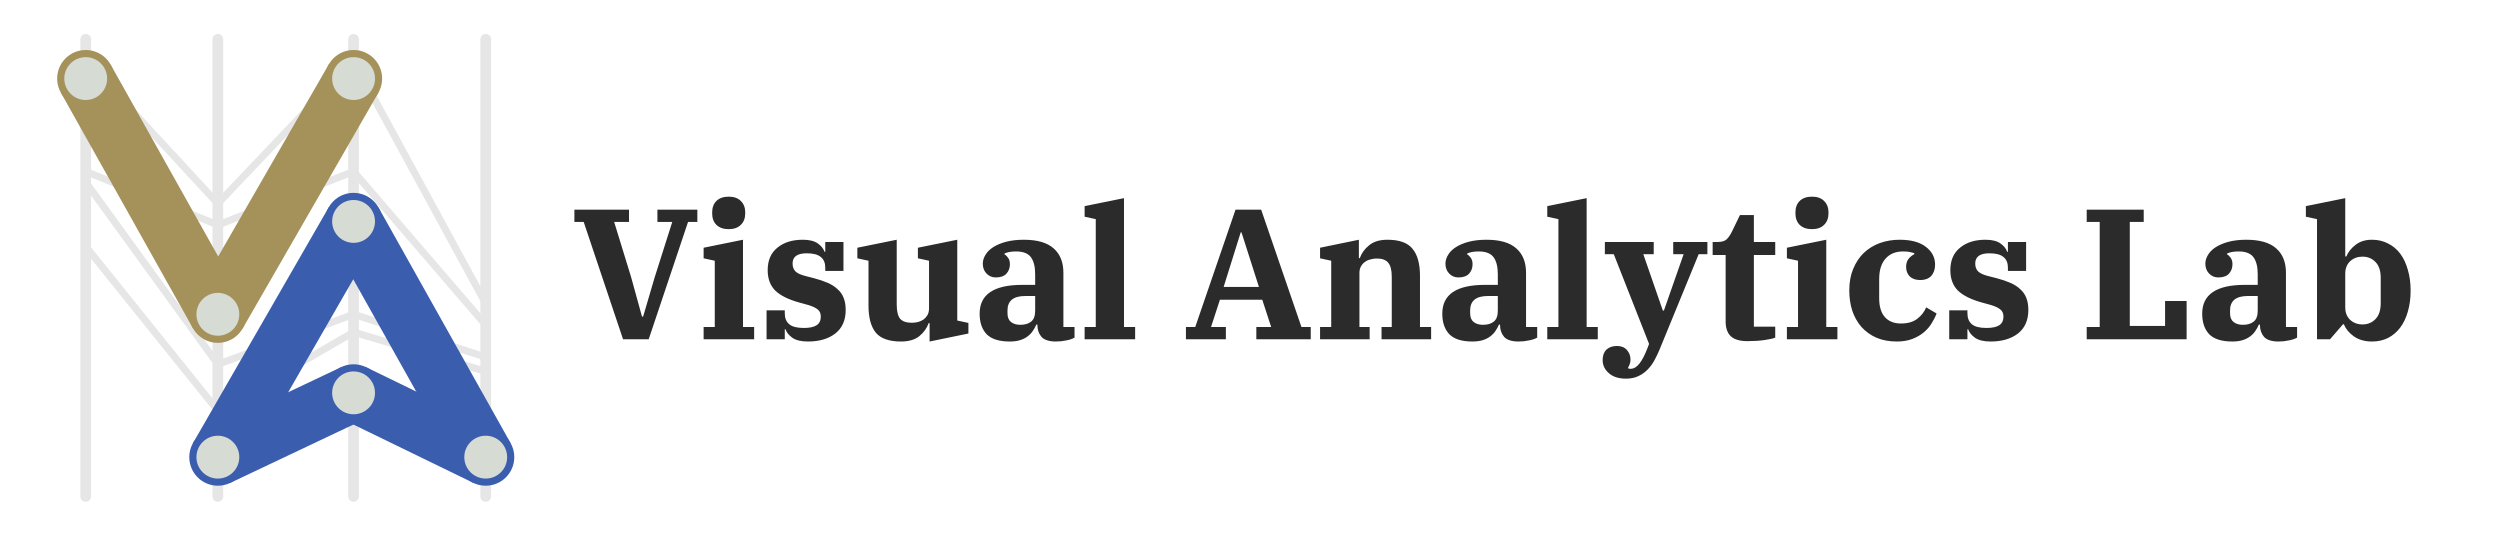 <svg width="700" height="150" viewBox="0 0 700 150" fill="none" xmlns="http://www.w3.org/2000/svg">
<path d="M163.432 62.136H160.832V58.704H176.12V62.136H171.96L176.692 77.528L179.76 88.656H180.072L183.348 77.528L188.236 62.136H184.076V58.704H195.256V62.136H192.656L181.632 95H174.456L163.432 62.136ZM204.034 64.164C202.578 64.164 201.434 63.765 200.602 62.968C199.805 62.171 199.406 61.096 199.406 59.744V59.484C199.406 58.132 199.805 57.057 200.602 56.26C201.434 55.463 202.578 55.064 204.034 55.064C205.49 55.064 206.617 55.463 207.414 56.26C208.246 57.057 208.662 58.132 208.662 59.484V59.744C208.662 61.096 208.246 62.171 207.414 62.968C206.617 63.765 205.49 64.164 204.034 64.164ZM197.014 91.568H200.134V73.004L197.014 72.328V69.364L208.038 67.128V91.568H211.158V95H197.014V91.568ZM226.236 95.624C224.329 95.624 222.873 95.277 221.868 94.584C220.862 93.856 220.221 93.059 219.944 92.192H219.736V95H214.64V86.888H219.736V87.72C219.736 89.072 220.152 90.095 220.984 90.788C221.816 91.481 223.168 91.828 225.04 91.828C226.704 91.828 227.917 91.568 228.68 91.048C229.442 90.528 229.824 89.731 229.824 88.656C229.824 87.789 229.546 87.131 228.992 86.68C228.437 86.195 227.518 85.761 226.236 85.38L223.792 84.704C220.776 83.872 218.54 82.763 217.084 81.376C215.662 79.955 214.952 78.048 214.952 75.656C214.952 72.917 215.853 70.82 217.656 69.364C219.458 67.873 221.833 67.128 224.78 67.128C226.617 67.128 228.021 67.475 228.992 68.168C229.962 68.861 230.586 69.641 230.864 70.508H231.072V67.752H236.168V75.864H231.072V74.928C231.072 73.611 230.656 72.623 229.824 71.964C229.026 71.271 227.709 70.924 225.872 70.924C223.237 70.924 221.92 71.877 221.92 73.784C221.92 74.685 222.18 75.413 222.7 75.968C223.254 76.523 224.242 76.973 225.664 77.32L227.9 77.892C229.356 78.273 230.638 78.707 231.748 79.192C232.857 79.677 233.776 80.267 234.504 80.96C235.266 81.619 235.838 82.433 236.22 83.404C236.601 84.34 236.792 85.467 236.792 86.784C236.792 89.661 235.821 91.863 233.88 93.388C231.938 94.879 229.39 95.624 226.236 95.624ZM252.278 95.624C248.95 95.624 246.593 94.792 245.206 93.128C243.854 91.429 243.178 88.899 243.178 85.536V73.004L240.058 72.328V69.364L251.082 67.128V85.276C251.082 87.113 251.394 88.431 252.018 89.228C252.677 89.991 253.769 90.372 255.294 90.372C255.883 90.372 256.473 90.303 257.062 90.164C257.651 89.991 258.171 89.748 258.622 89.436C259.073 89.089 259.437 88.673 259.714 88.188C259.991 87.668 260.13 87.044 260.13 86.316V73.004L257.01 72.328V69.364L268.034 67.128V89.748L271.154 90.424V93.388L260.286 95.624V90.476H260.026C259.541 91.863 258.674 93.076 257.426 94.116C256.178 95.121 254.462 95.624 252.278 95.624ZM282.722 95.624C279.775 95.624 277.626 94.948 276.274 93.596C274.957 92.209 274.298 90.285 274.298 87.824C274.298 82.451 278.267 79.764 286.206 79.764H289.846V76.8C289.846 74.685 289.447 73.091 288.65 72.016C287.853 70.941 286.466 70.404 284.49 70.404C283.762 70.404 283.138 70.456 282.618 70.56C282.098 70.664 281.647 70.803 281.266 70.976V71.236C281.613 71.409 281.942 71.721 282.254 72.172C282.601 72.623 282.774 73.229 282.774 73.992C282.774 75.032 282.445 75.916 281.786 76.644C281.127 77.337 280.139 77.684 278.822 77.684C277.782 77.684 276.915 77.32 276.222 76.592C275.529 75.864 275.182 74.945 275.182 73.836C275.182 73.004 275.425 72.189 275.91 71.392C276.395 70.56 277.123 69.832 278.094 69.208C279.065 68.584 280.261 68.081 281.682 67.7C283.138 67.319 284.802 67.128 286.674 67.128C290.453 67.128 293.243 67.943 295.046 69.572C296.849 71.167 297.75 73.437 297.75 76.384V91.568H300.87V94.532C300.281 94.879 299.518 95.139 298.582 95.312C297.646 95.52 296.675 95.624 295.67 95.624C293.763 95.624 292.411 95.191 291.614 94.324C290.851 93.423 290.47 92.313 290.47 90.996V90.892H290.158C289.915 91.481 289.603 92.053 289.222 92.608C288.875 93.163 288.407 93.665 287.818 94.116C287.263 94.567 286.57 94.931 285.738 95.208C284.906 95.485 283.901 95.624 282.722 95.624ZM285.686 90.944C286.969 90.944 287.974 90.649 288.702 90.06C289.465 89.471 289.846 88.448 289.846 86.992V82.884H287.038C285.374 82.884 284.126 83.231 283.294 83.924C282.497 84.617 282.098 85.605 282.098 86.888V87.72C282.098 88.829 282.427 89.644 283.086 90.164C283.745 90.684 284.611 90.944 285.686 90.944ZM303.693 91.568H306.813V61.356L303.693 60.68V57.716L314.717 55.48V91.568H317.837V95H303.693V91.568ZM332.064 91.568H334.664L345.948 58.704H353.124L364.408 91.568H367.008V95H351.772V91.568H355.932L353.436 83.924H341.58L339.084 91.568H343.244V95H332.064V91.568ZM342.62 80.336H352.5L347.612 65.048H347.404L342.62 80.336ZM369.619 91.568H372.739V73.004L369.619 72.328V69.364L380.487 67.128V72.276H380.747C381.233 70.889 382.099 69.693 383.347 68.688C384.595 67.648 386.311 67.128 388.495 67.128C391.823 67.128 394.163 67.977 395.515 69.676C396.902 71.34 397.595 73.853 397.595 77.216V91.568H400.715V95H386.831V91.568H389.691V77.476C389.691 75.639 389.362 74.339 388.703 73.576C388.079 72.779 387.005 72.38 385.479 72.38C384.89 72.38 384.301 72.467 383.711 72.64C383.122 72.779 382.602 73.021 382.151 73.368C381.701 73.68 381.337 74.096 381.059 74.616C380.782 75.101 380.643 75.708 380.643 76.436V91.568H383.503V95H369.619V91.568ZM412.265 95.624C409.318 95.624 407.169 94.948 405.817 93.596C404.5 92.209 403.841 90.285 403.841 87.824C403.841 82.451 407.81 79.764 415.749 79.764H419.389V76.8C419.389 74.685 418.99 73.091 418.193 72.016C417.396 70.941 416.009 70.404 414.033 70.404C413.305 70.404 412.681 70.456 412.161 70.56C411.641 70.664 411.19 70.803 410.809 70.976V71.236C411.156 71.409 411.485 71.721 411.797 72.172C412.144 72.623 412.317 73.229 412.317 73.992C412.317 75.032 411.988 75.916 411.329 76.644C410.67 77.337 409.682 77.684 408.365 77.684C407.325 77.684 406.458 77.32 405.765 76.592C405.072 75.864 404.725 74.945 404.725 73.836C404.725 73.004 404.968 72.189 405.453 71.392C405.938 70.56 406.666 69.832 407.637 69.208C408.608 68.584 409.804 68.081 411.225 67.7C412.681 67.319 414.345 67.128 416.217 67.128C419.996 67.128 422.786 67.943 424.589 69.572C426.392 71.167 427.293 73.437 427.293 76.384V91.568H430.413V94.532C429.824 94.879 429.061 95.139 428.125 95.312C427.189 95.52 426.218 95.624 425.213 95.624C423.306 95.624 421.954 95.191 421.157 94.324C420.394 93.423 420.013 92.313 420.013 90.996V90.892H419.701C419.458 91.481 419.146 92.053 418.765 92.608C418.418 93.163 417.95 93.665 417.361 94.116C416.806 94.567 416.113 94.931 415.281 95.208C414.449 95.485 413.444 95.624 412.265 95.624ZM415.229 90.944C416.512 90.944 417.517 90.649 418.245 90.06C419.008 89.471 419.389 88.448 419.389 86.992V82.884H416.581C414.917 82.884 413.669 83.231 412.837 83.924C412.04 84.617 411.641 85.605 411.641 86.888V87.72C411.641 88.829 411.97 89.644 412.629 90.164C413.288 90.684 414.154 90.944 415.229 90.944ZM433.236 91.568H436.356V61.356L433.236 60.68V57.716L444.26 55.48V91.568H447.38V95H433.236V91.568ZM455.293 106.024C453.213 106.024 451.601 105.504 450.457 104.464C449.313 103.459 448.741 102.245 448.741 100.824C448.741 99.576 449.088 98.605 449.781 97.912C450.509 97.219 451.497 96.872 452.745 96.872C453.958 96.872 454.894 97.253 455.553 98.016C456.212 98.779 456.541 99.663 456.541 100.668C456.541 101.119 456.472 101.535 456.333 101.916C456.194 102.332 456.038 102.661 455.865 102.904L455.969 103.216C456.108 103.251 456.298 103.268 456.541 103.268C457.442 103.268 458.274 102.783 459.037 101.812C459.8 100.841 460.528 99.455 461.221 97.652L461.741 96.3L451.861 71.184H449.365V67.752H463.041V71.184H460.129L465.589 86.94H465.901L471.413 71.184H468.501V67.752H478.069V71.184H475.625L464.705 97.808C464.324 98.744 463.873 99.697 463.353 100.668C462.833 101.673 462.209 102.557 461.481 103.32C460.753 104.117 459.886 104.759 458.881 105.244C457.876 105.764 456.68 106.024 455.293 106.024ZM489.264 95.52C487.184 95.52 485.641 95.069 484.636 94.168C483.665 93.232 483.18 91.863 483.18 90.06V71.392H479.54V67.752H480.944C482.088 67.752 482.92 67.509 483.44 67.024C483.995 66.504 484.515 65.741 485 64.736L487.184 60.212H491.084V67.752H497.064V71.392H491.084V91.464H497.064V94.532C496.509 94.775 495.521 95 494.1 95.208C492.679 95.416 491.067 95.52 489.264 95.52ZM507.35 64.164C505.894 64.164 504.75 63.765 503.918 62.968C503.121 62.171 502.722 61.096 502.722 59.744V59.484C502.722 58.132 503.121 57.057 503.918 56.26C504.75 55.463 505.894 55.064 507.35 55.064C508.806 55.064 509.933 55.463 510.73 56.26C511.562 57.057 511.978 58.132 511.978 59.484V59.744C511.978 61.096 511.562 62.171 510.73 62.968C509.933 63.765 508.806 64.164 507.35 64.164ZM500.33 91.568H503.45V73.004L500.33 72.328V69.364L511.354 67.128V91.568H514.474V95H500.33V91.568ZM531.112 95.624C528.928 95.624 527.004 95.26 525.34 94.532C523.711 93.804 522.324 92.799 521.18 91.516C520.071 90.233 519.222 88.725 518.632 86.992C518.078 85.259 517.8 83.369 517.8 81.324C517.8 79.036 518.164 77.025 518.892 75.292C519.62 73.524 520.608 72.033 521.856 70.82C523.139 69.607 524.63 68.688 526.328 68.064C528.062 67.44 529.916 67.128 531.892 67.128C535.082 67.128 537.526 67.787 539.224 69.104C540.958 70.421 541.824 72.085 541.824 74.096C541.824 75.413 541.46 76.471 540.732 77.268C540.004 78.031 538.999 78.412 537.716 78.412C536.434 78.412 535.446 78.083 534.752 77.424C534.059 76.731 533.712 75.829 533.712 74.72C533.712 73.819 533.938 73.073 534.388 72.484C534.874 71.895 535.411 71.461 536 71.184V70.872C535.654 70.768 535.238 70.664 534.752 70.56C534.302 70.456 533.678 70.404 532.88 70.404C530.766 70.404 529.119 71.08 527.94 72.432C526.762 73.749 526.172 75.656 526.172 78.152V83.56C526.172 85.848 526.71 87.599 527.784 88.812C528.859 89.991 530.35 90.58 532.256 90.58C534.198 90.58 535.74 90.129 536.884 89.228C538.028 88.327 538.843 87.269 539.328 86.056L542.24 87.772C541.928 88.639 541.478 89.54 540.888 90.476C540.334 91.412 539.606 92.261 538.704 93.024C537.803 93.787 536.728 94.411 535.48 94.896C534.232 95.381 532.776 95.624 531.112 95.624ZM557.38 95.624C555.474 95.624 554.018 95.277 553.012 94.584C552.007 93.856 551.366 93.059 551.088 92.192H550.88V95H545.784V86.888H550.88V87.72C550.88 89.072 551.296 90.095 552.128 90.788C552.96 91.481 554.312 91.828 556.184 91.828C557.848 91.828 559.062 91.568 559.824 91.048C560.587 90.528 560.968 89.731 560.968 88.656C560.968 87.789 560.691 87.131 560.136 86.68C559.582 86.195 558.663 85.761 557.38 85.38L554.936 84.704C551.92 83.872 549.684 82.763 548.228 81.376C546.807 79.955 546.096 78.048 546.096 75.656C546.096 72.917 546.998 70.82 548.8 69.364C550.603 67.873 552.978 67.128 555.924 67.128C557.762 67.128 559.166 67.475 560.136 68.168C561.107 68.861 561.731 69.641 562.008 70.508H562.216V67.752H567.312V75.864H562.216V74.928C562.216 73.611 561.8 72.623 560.968 71.964C560.171 71.271 558.854 70.924 557.016 70.924C554.382 70.924 553.064 71.877 553.064 73.784C553.064 74.685 553.324 75.413 553.844 75.968C554.399 76.523 555.387 76.973 556.808 77.32L559.044 77.892C560.5 78.273 561.783 78.707 562.892 79.192C564.002 79.677 564.92 80.267 565.648 80.96C566.411 81.619 566.983 82.433 567.364 83.404C567.746 84.34 567.936 85.467 567.936 86.784C567.936 89.661 566.966 91.863 565.024 93.388C563.083 94.879 560.535 95.624 557.38 95.624ZM584.277 91.568H587.917V62.136H584.277V58.704H600.241V62.136H596.341V91.256H606.221V84.288H612.253V95H584.277V91.568ZM625.038 95.624C622.092 95.624 619.942 94.948 618.59 93.596C617.273 92.209 616.614 90.285 616.614 87.824C616.614 82.451 620.584 79.764 628.522 79.764H632.162V76.8C632.162 74.685 631.764 73.091 630.966 72.016C630.169 70.941 628.782 70.404 626.806 70.404C626.078 70.404 625.454 70.456 624.934 70.56C624.414 70.664 623.964 70.803 623.582 70.976V71.236C623.929 71.409 624.258 71.721 624.57 72.172C624.917 72.623 625.09 73.229 625.09 73.992C625.09 75.032 624.761 75.916 624.102 76.644C623.444 77.337 622.456 77.684 621.138 77.684C620.098 77.684 619.232 77.32 618.538 76.592C617.845 75.864 617.498 74.945 617.498 73.836C617.498 73.004 617.741 72.189 618.226 71.392C618.712 70.56 619.44 69.832 620.41 69.208C621.381 68.584 622.577 68.081 623.998 67.7C625.454 67.319 627.118 67.128 628.99 67.128C632.769 67.128 635.56 67.943 637.362 69.572C639.165 71.167 640.066 73.437 640.066 76.384V91.568H643.186V94.532C642.597 94.879 641.834 95.139 640.898 95.312C639.962 95.52 638.992 95.624 637.986 95.624C636.08 95.624 634.728 95.191 633.93 94.324C633.168 93.423 632.786 92.313 632.786 90.996V90.892H632.474C632.232 91.481 631.92 92.053 631.538 92.608C631.192 93.163 630.724 93.665 630.134 94.116C629.58 94.567 628.886 94.931 628.054 95.208C627.222 95.485 626.217 95.624 625.038 95.624ZM628.002 90.944C629.285 90.944 630.29 90.649 631.018 90.06C631.781 89.471 632.162 88.448 632.162 86.992V82.884H629.354C627.69 82.884 626.442 83.231 625.61 83.924C624.813 84.617 624.414 85.605 624.414 86.888V87.72C624.414 88.829 624.744 89.644 625.402 90.164C626.061 90.684 626.928 90.944 628.002 90.944ZM664.157 95.624C662.147 95.624 660.448 95.139 659.061 94.168C657.709 93.197 656.791 92.071 656.305 90.788H656.045L652.405 95H648.765V61.356L645.645 60.68V57.716L656.669 55.48V71.808H656.981C657.467 70.595 658.316 69.52 659.529 68.584C660.743 67.613 662.285 67.128 664.157 67.128C665.821 67.128 667.312 67.475 668.629 68.168C669.981 68.827 671.125 69.78 672.061 71.028C672.997 72.276 673.708 73.784 674.193 75.552C674.713 77.285 674.973 79.227 674.973 81.376C674.973 83.525 674.713 85.484 674.193 87.252C673.708 88.985 672.997 90.476 672.061 91.724C671.125 92.972 669.981 93.943 668.629 94.636C667.312 95.295 665.821 95.624 664.157 95.624ZM661.505 90.84C662.961 90.84 664.175 90.337 665.145 89.332C666.116 88.327 666.601 86.853 666.601 84.912V77.788C666.601 75.847 666.116 74.373 665.145 73.368C664.175 72.363 662.961 71.86 661.505 71.86C660.119 71.86 658.957 72.293 658.021 73.16C657.12 74.027 656.669 75.188 656.669 76.644V86.056C656.669 87.512 657.12 88.673 658.021 89.54C658.957 90.407 660.119 90.84 661.505 90.84Z" fill="#2B2B2B"/>
<path d="M99 11L99 139" stroke="#E6E6E6" stroke-width="3" stroke-linecap="round"/>
<path d="M136 11L136 139" stroke="#E6E6E6" stroke-width="3" stroke-linecap="round"/>
<path d="M61 11L61 139" stroke="#E6E6E6" stroke-width="3" stroke-linecap="round"/>
<path d="M24 11L24 139" stroke="#E6E6E6" stroke-width="3" stroke-linecap="round"/>
<path d="M136 100L99 88" stroke="#E6E6E6" stroke-width="2"/>
<path d="M99 88L61 102" stroke="#E6E6E6" stroke-width="2"/>
<path d="M99 93L61 115" stroke="#E6E6E6" stroke-width="2"/>
<path d="M99 93L136 104" stroke="#E6E6E6" stroke-width="2"/>
<path d="M99 48L61 63" stroke="#E6E6E6" stroke-width="2"/>
<path d="M136 127.706L99 116.412" stroke="#E6E6E6" stroke-width="2"/>
<path d="M99 116.412L61 127.706" stroke="#E6E6E6" stroke-width="2"/>
<path d="M24 48L61 63" stroke="#E6E6E6" stroke-width="2"/>
<path d="M24 51L61 102" stroke="#E6E6E6" stroke-width="2"/>
<path d="M24 69L61 115" stroke="#E6E6E6" stroke-width="2"/>
<path d="M99 48L136 91" stroke="#E6E6E6" stroke-width="2"/>
<path d="M99 17L136 85" stroke="#E6E6E6" stroke-width="2"/>
<path d="M99 17L61 57" stroke="#E6E6E6" stroke-width="2"/>
<path d="M24 17L61 57" stroke="#E6E6E6" stroke-width="2"/>
<path d="M61 128L99 62" stroke="#3A5DAE" stroke-width="16"/>
<path d="M61 128L99 110" stroke="#3A5DAE" stroke-width="16"/>
<path d="M99 62L136 128" stroke="#3A5DAE" stroke-width="16"/>
<path d="M99 110L136 128" stroke="#3A5DAE" stroke-width="16"/>
<circle cx="136" cy="128" r="7" fill="#D6DBD4" stroke="#3A5DAE" stroke-width="2"/>
<circle cx="99" cy="62" r="7" fill="#D6DBD4" stroke="#3A5DAE" stroke-width="2"/>
<circle cx="61" cy="128" r="7" fill="#D6DBD4" stroke="#3A5DAE" stroke-width="2"/>
<circle cx="99" cy="110" r="7" fill="#D6DBD4" stroke="#3A5DAE" stroke-width="2"/>
<path d="M61 88L99 22" stroke="#A4925A" stroke-width="16"/>
<circle cx="99" cy="22" r="7" fill="#D6DBD4" stroke="#A4925A" stroke-width="2"/>
<path d="M24 22L61 88" stroke="#A4925A" stroke-width="16"/>
<circle cx="61" cy="88" r="7" fill="#D6DBD4" stroke="#A4925A" stroke-width="2"/>
<circle cx="24" cy="22" r="7" fill="#D6DBD4" stroke="#A4925A" stroke-width="2"/>
</svg>
